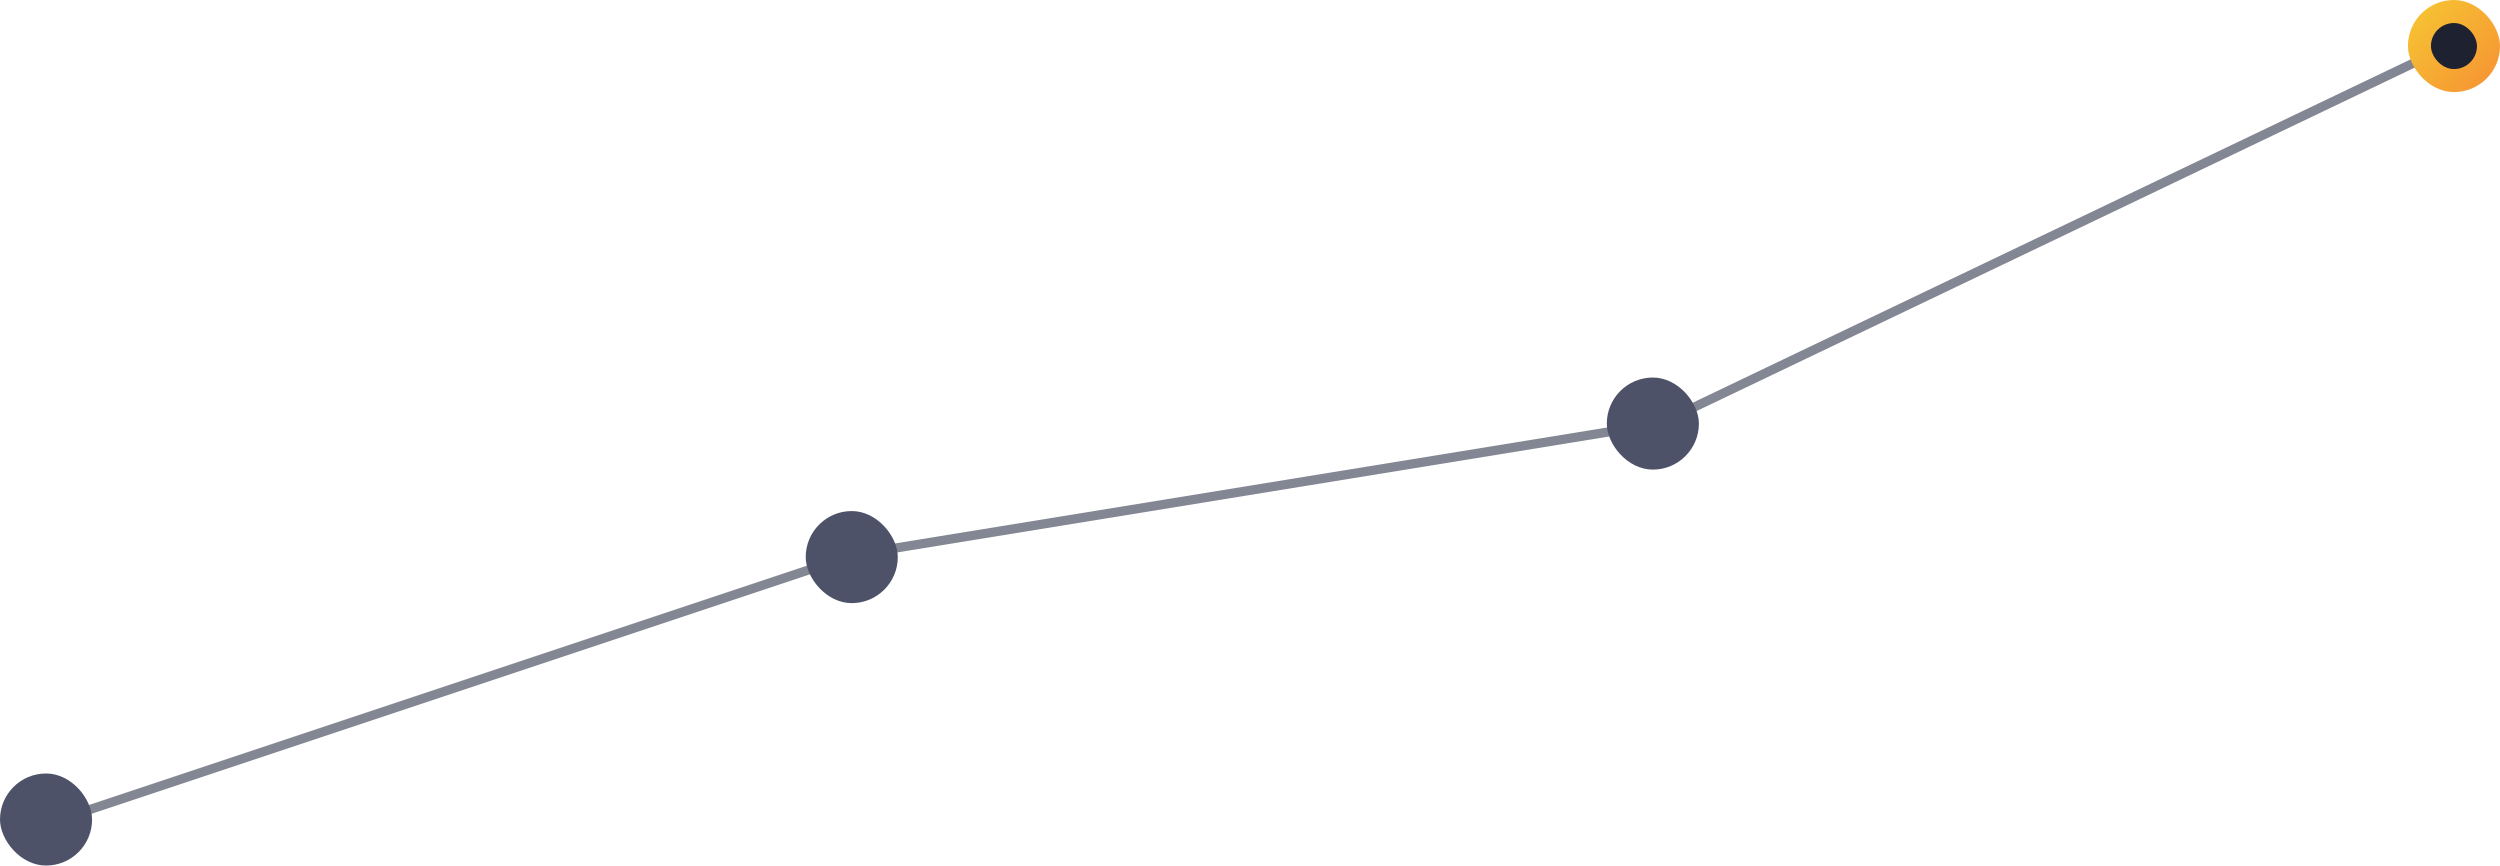 <svg width="543" height="188" viewBox="0 0 543 188" fill="none" xmlns="http://www.w3.org/2000/svg">
<path opacity="0.5" d="M11.5 178.5L185.5 120.5L360.5 92L533 9.5" stroke="#090E28" stroke-width="2"/>
<rect y="168" width="20" height="20" rx="10" fill="#4E5268"/>
<rect x="175" y="111" width="20" height="20" rx="10" fill="#4E5268"/>
<rect x="349" y="82" width="20" height="20" rx="10" fill="#4E5268"/>
<rect x="523" width="20" height="20" rx="10" fill="url(#paint0_linear_34_1207)"/>
<rect x="528" y="5" width="10" height="10" rx="5" fill="#1E2130"/>
<defs>
<linearGradient id="paint0_linear_34_1207" x1="523" y1="0" x2="543" y2="19.268" gradientUnits="userSpaceOnUse">
<stop stop-color="#F6C833"/>
<stop offset="1" stop-color="#F69133"/>
</linearGradient>
</defs>
</svg>

